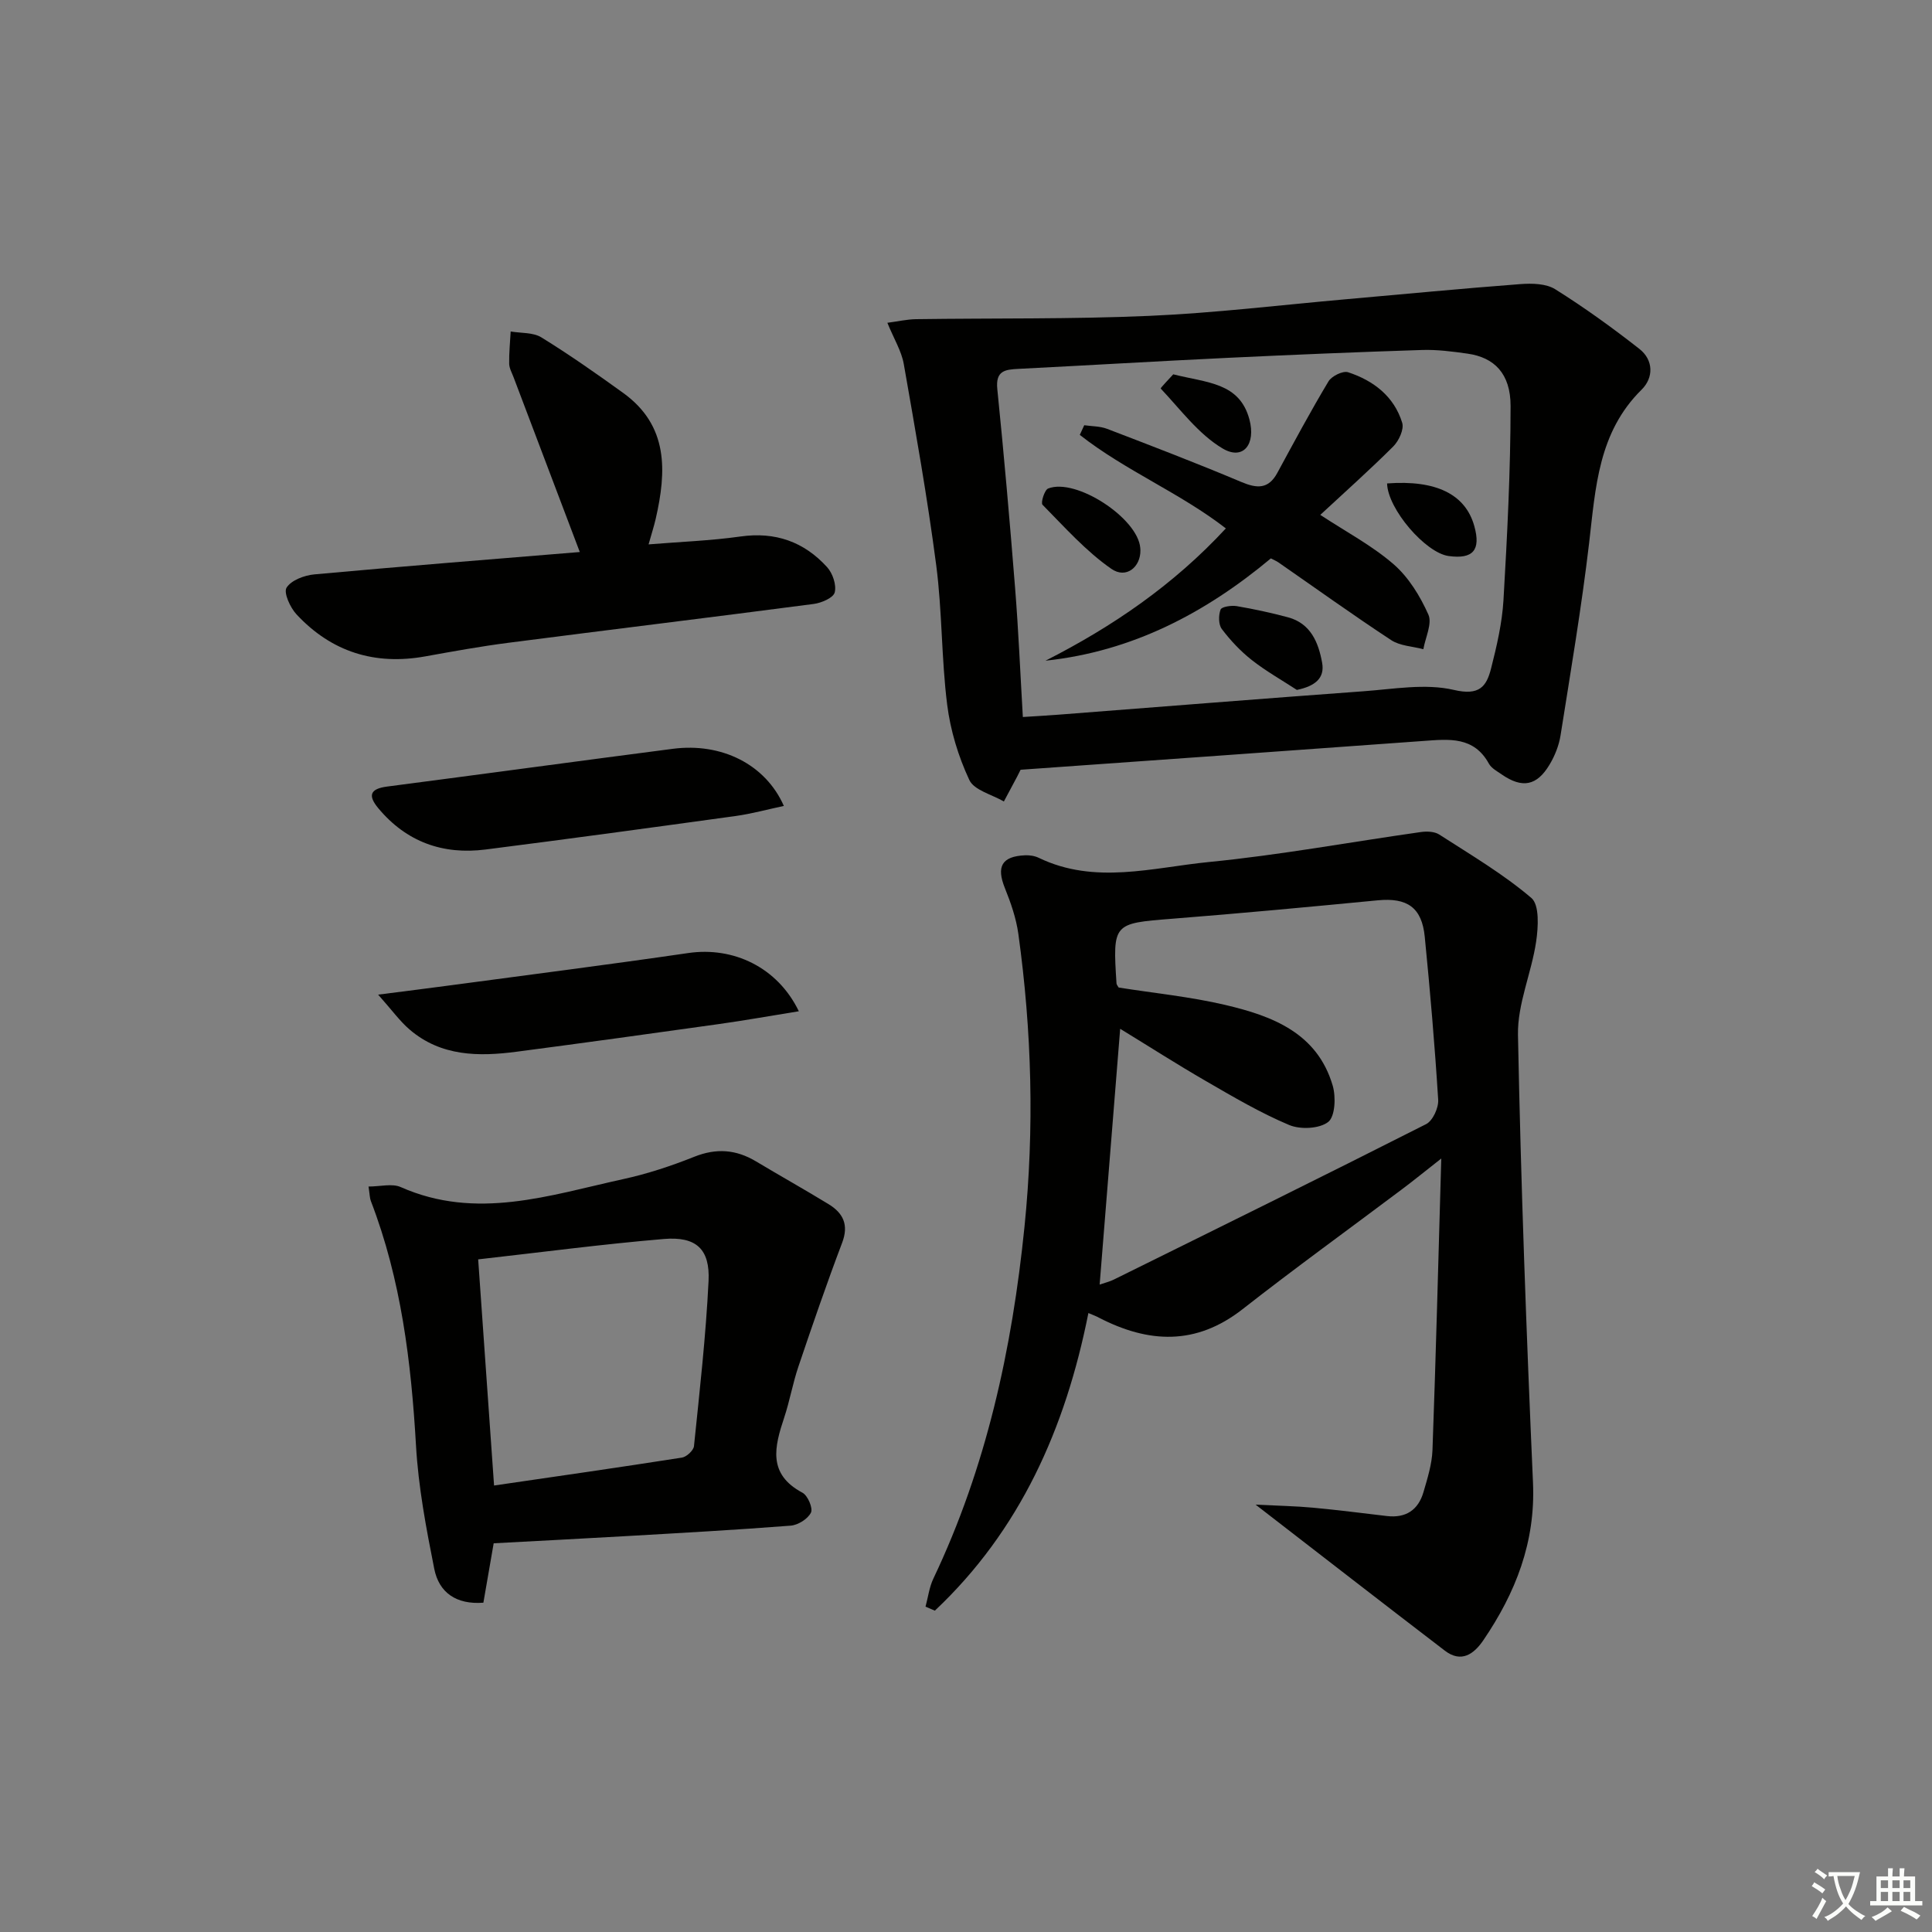 <svg enable-background="new 0 0 400 400" viewBox="0 0 400 400" xmlns="http://www.w3.org/2000/svg"><rect x="0" y="0" width="400" height="400" fill="#808080" stroke="none"/><path d="m377.9 391.2c-.2.3-.4.5-.6.8-.7-.6-1.4-1-2.2-1.5.2-.3.4-.5.5-.8.6.4 1.4.8 2.3 1.5zm-1.8 6.1c-.2-.2-.5-.4-.9-.6.4-.6.8-1.2 1.2-1.9s.7-1.3.9-1.9c.3.3.5.5.8.7-.7 1.3-1.4 2.6-2 3.7zm2.2-9c-.3.3-.5.5-.6.8-.6-.6-1.3-1.1-2-1.5.3-.3.5-.5.6-.7.6.5 1.3.9 2 1.4zm.3.2v-.9h2 4.5c-.3 1.3-.6 2.5-1 3.6s-.9 2.1-1.4 3c.4.5 1 1 1.6 1.4s1.2.8 1.9 1.1c-.3.2-.5.4-.8.8-.4-.3-1-.7-1.6-1.2s-1.2-1.1-1.6-1.6c-.5.6-1.1 1.1-1.7 1.6s-1.4.9-2.1 1.4c-.1-.3-.3-.5-.7-.8.6-.2 1.2-.5 1.9-1s1.4-1.1 2-1.8c-.5-.8-.9-1.6-1.2-2.5s-.6-2-.8-3.2c-.4.1-.7.1-1 .1zm2.5 2.7c.3 1 .7 1.7 1 2.2.3-.5.6-1.1 1-2s.6-1.9.9-3h-3.2-.4c.1.9.3 1.8.7 2.8z" fill="#fbfcfa"/><path d="m396.5 388.5v1.5 3.6h1.5v.9c-.4 0-1 0-1.7 0h-7.9c-.5 0-.9 0-1.2 0v-.9h1.3v-3.5c0-.7 0-1.2 0-1.6h2.4c0-.8 0-1.4 0-1.7h1c0 .3-.1.8-.1 1.7h1.5c0-.8 0-1.4 0-1.7h1c0 .3-.1.9-.1 1.7zm-8.2 9.2c-.2-.3-.5-.5-.8-.8.8-.3 1.4-.6 1.9-.9s1-.7 1.4-1.1c.3.3.6.5.9.8-1.6 1-2.8 1.6-3.4 2zm2.6-6.8v-1.6h-1.5v1.6zm0 2.7v-1.9h-1.5v1.9zm2.4-2.7v-1.6h-1.5v1.6zm0 2.7v-1.9h-1.5v1.9zm.2 2 .7-.8c.4.2.9.5 1.6.8s1.3.7 1.8 1c-.3.3-.5.6-.8.8-.4-.3-1.5-1-3.3-1.8zm2-4.7v-1.6h-1.4v1.6zm0 2.7v-1.9h-1.4v1.9z" fill="#fbfcfa"/><g fill="#010100"><path d="m225.34 271.85c-4.74 23.88-14.15 45.01-31.79 61.62-.64-.28-1.29-.56-1.93-.83.53-1.94.77-4.01 1.62-5.8 10.98-23.08 16.3-47.53 18.87-72.85 2.06-20.33 1.52-40.48-1.27-60.63-.45-3.24-1.56-6.44-2.79-9.49-1.79-4.45-.66-6.57 4.15-6.79.96-.05 2.04.12 2.9.54 11.6 5.58 23.53 2 35.2.85 14.68-1.44 29.23-4.13 43.84-6.2 1.25-.18 2.85-.13 3.84.51 6.5 4.19 13.22 8.15 19.07 13.13 1.71 1.45 1.43 6.05.99 9.05-.96 6.49-3.88 12.9-3.76 19.29.6 30.92 1.75 61.84 3.11 92.74.54 12.3-3.6 22.79-10.29 32.62-1.95 2.86-4.56 4.74-7.95 2.15-12.64-9.67-25.2-19.43-39.19-30.24 4.78.24 8.34.3 11.87.63 5.12.47 10.22 1.13 15.32 1.73 3.91.46 6.48-1.25 7.56-4.94.83-2.85 1.76-5.8 1.87-8.73.71-19.58 1.21-39.16 1.82-60.35-3.52 2.76-5.74 4.57-8.03 6.29-11.05 8.3-22.25 16.4-33.12 24.91-9.65 7.55-19.46 7.05-29.71 1.76-.55-.31-1.15-.52-2.2-.97zm2.33-5.89c1.11-.38 2.06-.61 2.92-1.03 21.59-10.67 43.19-21.31 64.67-32.19 1.38-.7 2.61-3.38 2.5-5.05-.7-11.26-1.67-22.51-2.78-33.74-.6-6.1-3.66-8.13-9.72-7.55-14.2 1.37-28.4 2.7-42.62 3.82-12.18.96-12.28.93-11.48 13.38.02.29.29.57.45.86 7.35 1.16 14.8 1.9 22.02 3.59 9.73 2.28 19.08 5.77 22.29 16.71.69 2.34.51 6.4-.93 7.53-1.83 1.42-5.77 1.6-8.08.63-5.94-2.5-11.56-5.81-17.16-9.05-6.11-3.53-12.05-7.34-17.83-10.87-1.42 17.71-2.81 35.03-4.25 52.96z"/><path d="m211.3 159.37c-.25.49-.46.94-.69 1.38-.92 1.73-1.85 3.46-2.77 5.19-2.47-1.45-6.15-2.32-7.15-4.45-2.28-4.87-3.92-10.27-4.59-15.61-1.2-9.55-1.02-19.27-2.26-28.81-1.82-13.95-4.29-27.83-6.72-41.69-.47-2.69-2.03-5.19-3.4-8.55 2.22-.29 4.07-.72 5.92-.75 16.09-.23 32.2.02 48.27-.68 13.59-.59 27.14-2.24 40.71-3.44 12.06-1.06 24.1-2.23 36.17-3.14 2.4-.18 5.31-.12 7.21 1.07 6.02 3.77 11.81 7.95 17.41 12.34 2.95 2.31 2.98 5.96.47 8.44-8.99 8.86-9.53 20.31-10.87 31.76-1.57 13.33-3.82 26.59-5.92 39.85-.33 2.07-1.17 4.18-2.25 5.99-2.65 4.46-5.68 5-9.93 2.07-.95-.66-2.13-1.29-2.65-2.23-3.11-5.66-8.22-5.09-13.45-4.71-27.85 2.03-55.68 3.99-83.51 5.97zm.47-10.92c2.89-.19 5.18-.31 7.47-.49 21.01-1.62 42.02-3.31 63.03-4.84 6.26-.45 12.83-1.66 18.74-.28 5.25 1.23 6.74-.66 7.7-4.44 1.18-4.65 2.29-9.41 2.57-14.18.78-13.38 1.46-26.78 1.47-40.17 0-6.72-3.39-10.05-8.9-10.83-3.11-.44-6.29-.86-9.42-.76-13.44.43-26.87.99-40.3 1.63-14.43.69-28.85 1.55-43.28 2.28-2.76.14-4.75.37-4.37 4.17 1.39 13.7 2.59 27.42 3.68 41.14.7 8.75 1.07 17.52 1.61 26.77z"/><path d="m102.21 319.52c-.7 4.03-1.39 8.06-2.13 12.3-5.62.43-9.19-2.09-10.17-7-1.68-8.43-3.29-16.96-3.78-25.51-1-17.32-3.07-34.35-9.35-50.66-.23-.59-.22-1.28-.48-2.99 2.44 0 4.88-.68 6.66.11 15.68 6.95 30.86 1.68 46.08-1.65 5-1.09 9.93-2.72 14.69-4.62 4.57-1.83 8.66-1.52 12.79.95 4.99 2.99 10.07 5.83 15.03 8.86 3.03 1.85 4.22 4.28 2.8 8.01-3.21 8.47-6.15 17.04-9.05 25.62-1.17 3.45-1.79 7.09-2.94 10.55-2 6.02-3.49 11.69 3.78 15.56 1.1.58 2.21 3.21 1.76 4.12-.65 1.31-2.67 2.58-4.2 2.7-11.43.89-22.89 1.52-34.34 2.18-8.95.52-17.9.97-27.15 1.47zm.08-11.96c13.09-1.91 26.01-3.76 38.9-5.78.96-.15 2.39-1.48 2.49-2.37 1.17-11.38 2.46-22.77 3.02-34.2.32-6.62-2.58-9.26-9.27-8.69-12.68 1.07-25.3 2.74-38.43 4.22 1.09 15.63 2.18 31.13 3.29 46.82z"/><path d="m120.04 114.29c-4.68-12.35-9.19-24.25-13.7-36.16-.35-.93-.9-1.88-.92-2.83-.04-2.22.19-4.45.31-6.67 2.14.37 4.65.16 6.37 1.23 5.8 3.58 11.39 7.5 16.92 11.49 9.42 6.79 8.99 16.24 6.73 26.1-.37 1.59-.88 3.15-1.47 5.26 6.57-.54 12.83-.76 19-1.63 7.23-1.03 13.19 1.08 17.97 6.35 1.15 1.27 1.96 3.68 1.57 5.22-.28 1.12-2.74 2.18-4.34 2.39-21.06 2.76-42.15 5.32-63.21 8.04-5.75.74-11.47 1.78-17.18 2.81-10.48 1.9-19.46-.91-26.7-8.69-1.31-1.4-2.71-4.49-2.06-5.53.97-1.54 3.68-2.56 5.75-2.75 18.49-1.69 36.99-3.15 54.96-4.63z"/><path d="m162.29 166.86c-3.44.73-6.66 1.62-9.94 2.08-17.26 2.38-34.52 4.74-51.8 6.94-8.85 1.13-16.41-1.56-22.23-8.55-2.2-2.64-1.7-4.02 1.82-4.48 19.73-2.57 39.45-5.26 59.19-7.82 10.03-1.3 19.14 3.18 22.96 11.83z"/><path d="m165.39 209.37c-5.72.92-11.12 1.89-16.54 2.65-13.94 1.96-27.88 3.89-41.83 5.72-7.9 1.04-15.69 1-22.2-4.57-2.04-1.74-3.63-3.99-6.53-7.24 6.09-.78 10.57-1.34 15.04-1.94 16.41-2.2 32.83-4.29 49.21-6.68 9.27-1.34 18.43 2.92 22.85 12.06z"/><path d="m273.35 106.6c5.37 3.53 10.73 6.36 15.19 10.23 3.11 2.7 5.49 6.6 7.19 10.41.83 1.86-.62 4.75-1.04 7.17-2.24-.6-4.82-.67-6.66-1.88-7.92-5.2-15.61-10.73-23.4-16.13-.4-.27-.86-.45-1.51-.79-13.54 11.3-28.7 19.27-46.66 21.18 13.88-7.05 26.52-15.69 37.34-27.39-9.45-7.33-20.83-11.97-30.24-19.36.31-.67.61-1.33.92-2 1.59.23 3.28.19 4.74.75 9.29 3.56 18.59 7.12 27.76 10.99 3.27 1.38 5.63 1.53 7.48-1.88 3.45-6.36 6.87-12.74 10.59-18.94.66-1.1 2.98-2.24 4.06-1.89 5.25 1.72 9.52 4.99 11.2 10.46.42 1.35-.69 3.74-1.85 4.9-4.8 4.8-9.9 9.33-15.11 14.17z"/><path d="m268.5 142.84c-3.12-2.04-6.39-3.88-9.31-6.17-2.33-1.83-4.43-4.06-6.22-6.43-.71-.93-.71-2.86-.26-4.04.23-.59 2.23-.89 3.33-.71 3.58.61 7.14 1.38 10.64 2.32 4.71 1.27 6.3 5.25 7.05 9.39.59 3.22-1.47 4.86-5.23 5.64z"/><path d="m236.11 113.92c.05 3.48-2.94 5.99-6.02 3.85-5.28-3.67-9.68-8.64-14.25-13.27-.4-.4.41-3.06 1.17-3.36 5.75-2.26 18.55 6.13 19.07 12.29.01.16.01.32.03.49z"/><path d="m242.91 77.5c7.02 1.78 13.69 1.67 15.76 9.31 1.39 5.12-1.25 8.57-5.51 6.06-5.01-2.96-8.74-8.08-12.85-12.43-.09-.1 1.91-2.17 2.6-2.94z"/><path d="m287.18 100.09c10.2-.76 16.23 2.27 18.06 8.83 1.39 4.97-.26 6.89-5.31 6.2-4.79-.65-12.61-9.72-12.75-15.03z"/></g></svg>